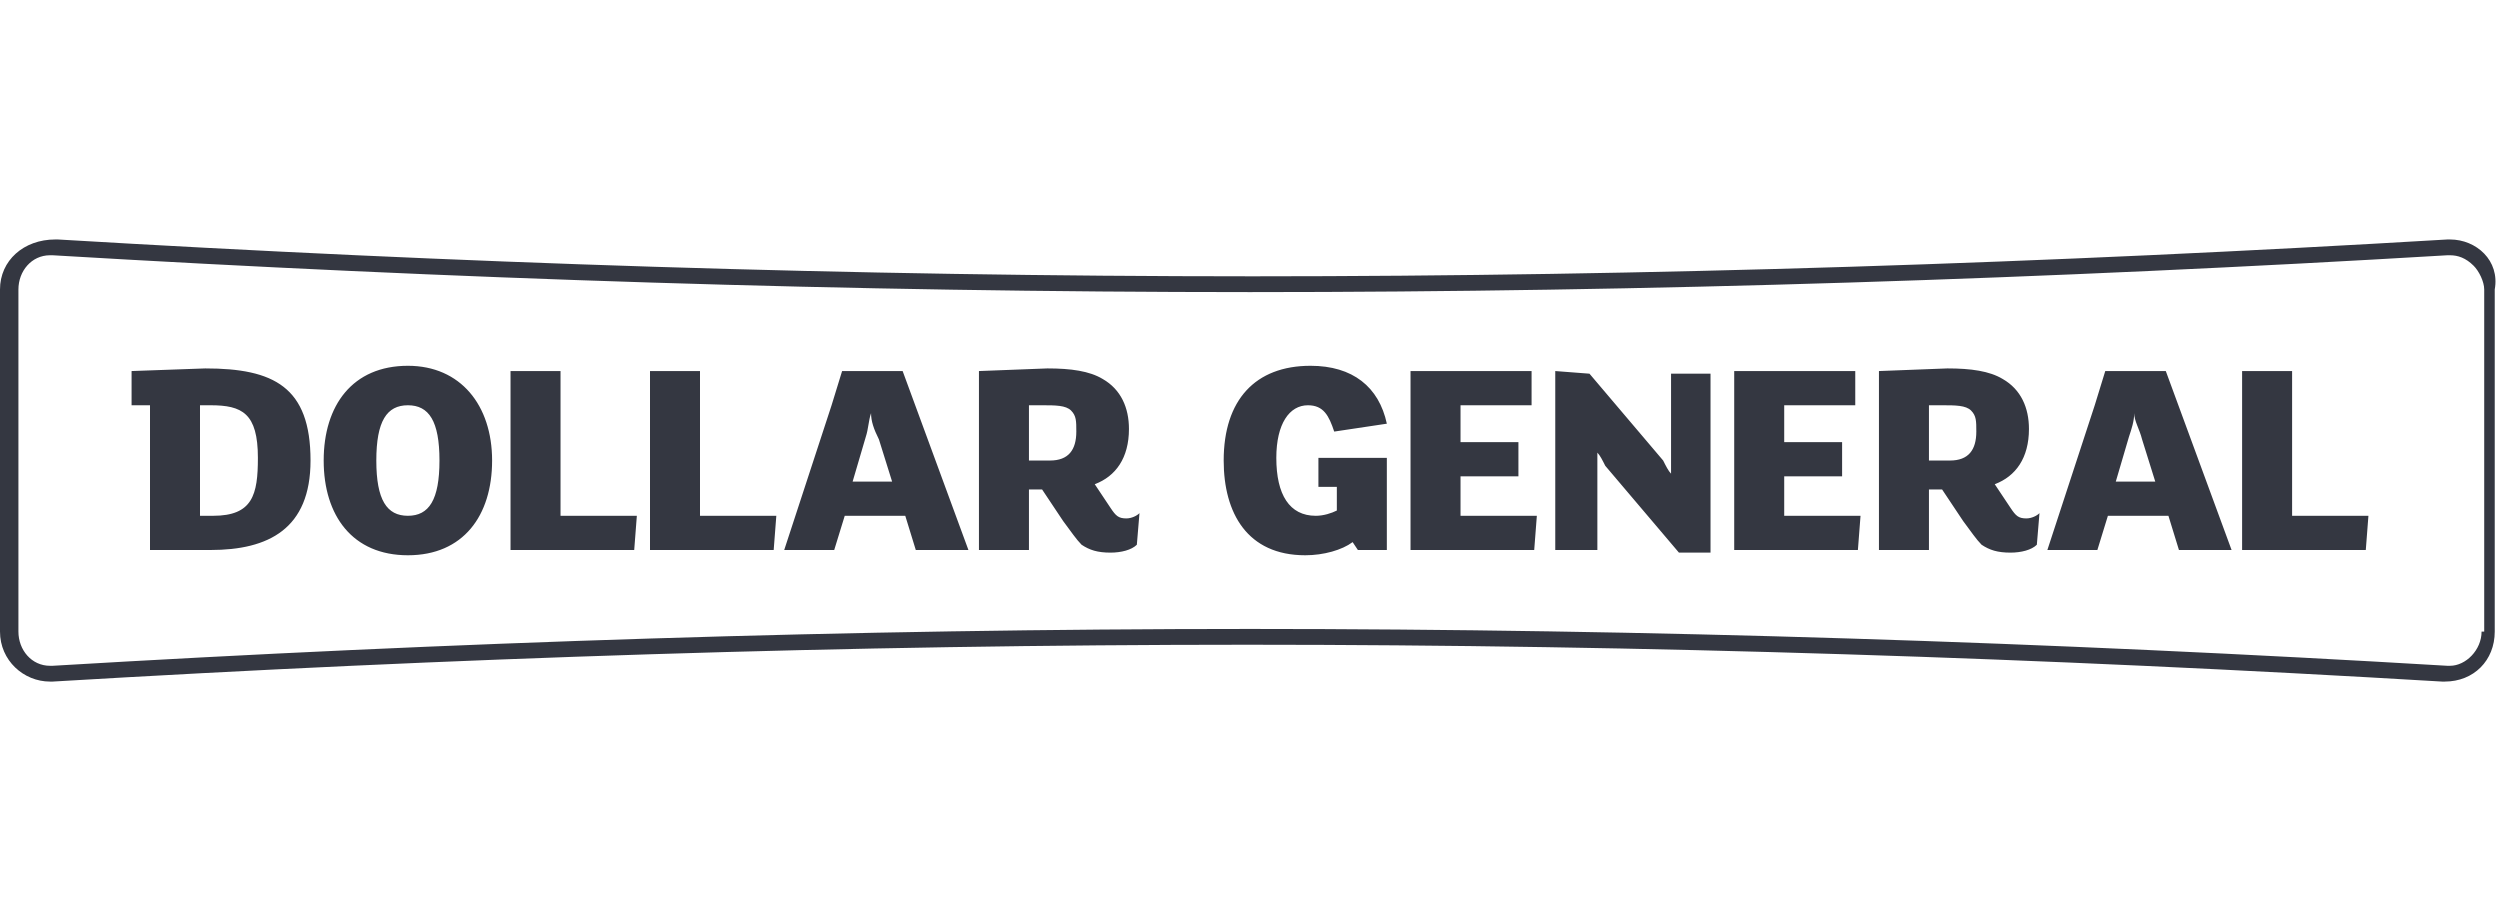 <?xml version="1.0" encoding="utf-8"?>
<!-- Generator: Adobe Illustrator 26.0.1, SVG Export Plug-In . SVG Version: 6.00 Build 0)  -->
<svg version="1.1" id="Layer_1" xmlns="http://www.w3.org/2000/svg" xmlns:xlink="http://www.w3.org/1999/xlink" x="0px" y="0px"
	 viewBox="0 0 95 35" style="enable-background:new 0 0 95 35;" xml:space="preserve">
<style type="text/css">
	.st0{fill:#343741;}
</style>
<path class="st0" d="M93.1,9.1c0,0-0.1,0-0.1,0c-15.1,0.9-30.3,1.4-45.4,1.4c-15.2,0-30.3-0.5-45.4-1.4c0,0-0.1,0-0.1,0
	C0.9,9.1,0,9.9,0,11V24c0,1.1,0.9,1.9,1.9,1.9h0.1c15.1-0.9,30.3-1.4,45.4-1.4c15.1,0,30.3,0.5,45.4,1.4h0.1c1.1,0,1.9-0.8,1.9-1.9
	V11C95,9.9,94.1,9.1,93.1,9.1z M94.3,24c0,0.7-0.6,1.3-1.2,1.3c0,0-0.1,0-0.1,0c-15.1-0.9-30.4-1.4-45.5-1.4
	c-15.1,0-30.4,0.5-45.5,1.4c0,0-0.1,0-0.1,0c-0.7,0-1.2-0.6-1.2-1.3V11c0-0.7,0.5-1.3,1.2-1.3c0,0,0.1,0,0.1,0
	c15.1,0.9,30.4,1.4,45.5,1.4c15.1,0,30.4-0.5,45.5-1.4c0,0,0.1,0,0.1,0h0h0c0,0,0,0,0,0c0.3,0,0.6,0.1,0.9,0.4
	c0.2,0.2,0.4,0.6,0.4,0.9V24z"/>
<path class="st0" d="M49.8,13.9c-2.1,0-3.3,1.3-3.3,3.6c0,2,0.9,3.6,3.1,3.6c0.7,0,1.4-0.2,1.8-0.5l0.2,0.3h1.1v-3.5h-2.6v1.1h0.7
	v0.9c-0.2,0.1-0.5,0.2-0.8,0.2c-1,0-1.5-0.8-1.5-2.2c0-1.3,0.5-2,1.2-2c0.6,0,0.8,0.4,1,1l2-0.3C52.4,14.7,51.4,13.9,49.8,13.9
	L49.8,13.9z M15.5,13.9c-2.1,0-3.2,1.5-3.2,3.6c0,2.1,1.1,3.6,3.2,3.6c2.1,0,3.2-1.5,3.2-3.6C18.7,15.4,17.5,13.9,15.5,13.9z
	 M5,14.1v1.3h0.7v5.5H8c2.2,0,3.8-0.8,3.8-3.4c0-2.8-1.4-3.5-4-3.5L5,14.1L5,14.1z M19.4,14.1v6.8h4.7l0.1-1.3h-2.9v-5.5L19.4,14.1
	L19.4,14.1z M24.7,14.1v6.8h4.7l0.1-1.3h-2.9v-5.5L24.7,14.1L24.7,14.1z M32,14.1l-0.4,1.3l-1.8,5.5h1.9l0.4-1.3h2.3l0.4,1.3h2
	l-2.5-6.8L32,14.1L32,14.1z M37.2,14.1l0,6.8h1.9v-2.3h0.5l0.8,1.2c0.3,0.4,0.5,0.7,0.7,0.9c0.3,0.2,0.6,0.3,1.1,0.3
	c0.4,0,0.8-0.1,1-0.3l0.1-1.2c-0.1,0.1-0.3,0.2-0.5,0.2c-0.3,0-0.4-0.1-0.6-0.4l-0.6-0.9c0.8-0.3,1.3-1,1.3-2.1c0-0.8-0.3-1.5-1-1.9
	c-0.5-0.3-1.2-0.4-2.1-0.4L37.2,14.1L37.2,14.1z M53.6,14.1v6.8h4.7l0.1-1.3h-2.9v-1.5h2.2v-1.3h-2.2v-1.4h2.7v-1.3L53.6,14.1
	L53.6,14.1z M59.1,14.1v6.8h1.6v-3.7c0.1,0.1,0.2,0.3,0.3,0.5l2.8,3.3h1.2v-6.8h-1.5v3.8c-0.1-0.1-0.2-0.3-0.3-0.5l-2.8-3.3
	L59.1,14.1L59.1,14.1z M65.9,14.1v6.8h4.7l0.1-1.3h-2.9v-1.5H70v-1.3h-2.2v-1.4h2.7v-1.3L65.9,14.1L65.9,14.1z M71.4,14.1v6.8h1.9
	v-2.3h0.5l0.8,1.2c0.3,0.4,0.5,0.7,0.7,0.9c0.3,0.2,0.6,0.3,1.1,0.3c0.4,0,0.8-0.1,1-0.3l0.1-1.2c-0.1,0.1-0.3,0.2-0.5,0.2
	c-0.3,0-0.4-0.1-0.6-0.4l-0.6-0.9c0.8-0.3,1.3-1,1.3-2.1c0-0.8-0.3-1.5-1-1.9c-0.5-0.3-1.2-0.4-2.1-0.4L71.4,14.1L71.4,14.1z
	 M80,14.1l-0.4,1.3l-1.8,5.5h1.9l0.4-1.3h2.3l0.4,1.3h2l-2.5-6.8L80,14.1L80,14.1z M85.2,14.1v6.8h4.7l0.1-1.3h-2.9v-5.5L85.2,14.1
	L85.2,14.1z M15.5,15.4c0.8,0,1.2,0.6,1.2,2.1c0,1.5-0.4,2.1-1.2,2.1c-0.8,0-1.2-0.6-1.2-2.1C14.3,16,14.7,15.4,15.5,15.4z
	 M7.6,15.4H8c1.2,0,1.8,0.3,1.8,2c0,1.4-0.2,2.2-1.7,2.2H7.6L7.6,15.4L7.6,15.4z M39.1,15.4h0.5c0.5,0,0.9,0,1.1,0.2
	c0.2,0.2,0.2,0.4,0.2,0.8c0,0.7-0.3,1.1-1,1.1h-0.8V15.4L39.1,15.4z M73.3,15.4h0.5c0.5,0,0.9,0,1.1,0.2c0.2,0.2,0.2,0.4,0.2,0.8
	c0,0.7-0.3,1.1-1,1.1h-0.8V15.4L73.3,15.4z M33.1,15.7L33.1,15.7c0,0.3,0.1,0.6,0.3,1l0.5,1.6h-1.5l0.5-1.7C33,16.3,33,16,33.1,15.7
	L33.1,15.7z M81.1,15.7L81.1,15.7c0,0.3,0.2,0.6,0.3,1l0.5,1.6h-1.5l0.5-1.7C81,16.3,81.1,16,81.1,15.7L81.1,15.7z"/>
</svg>
